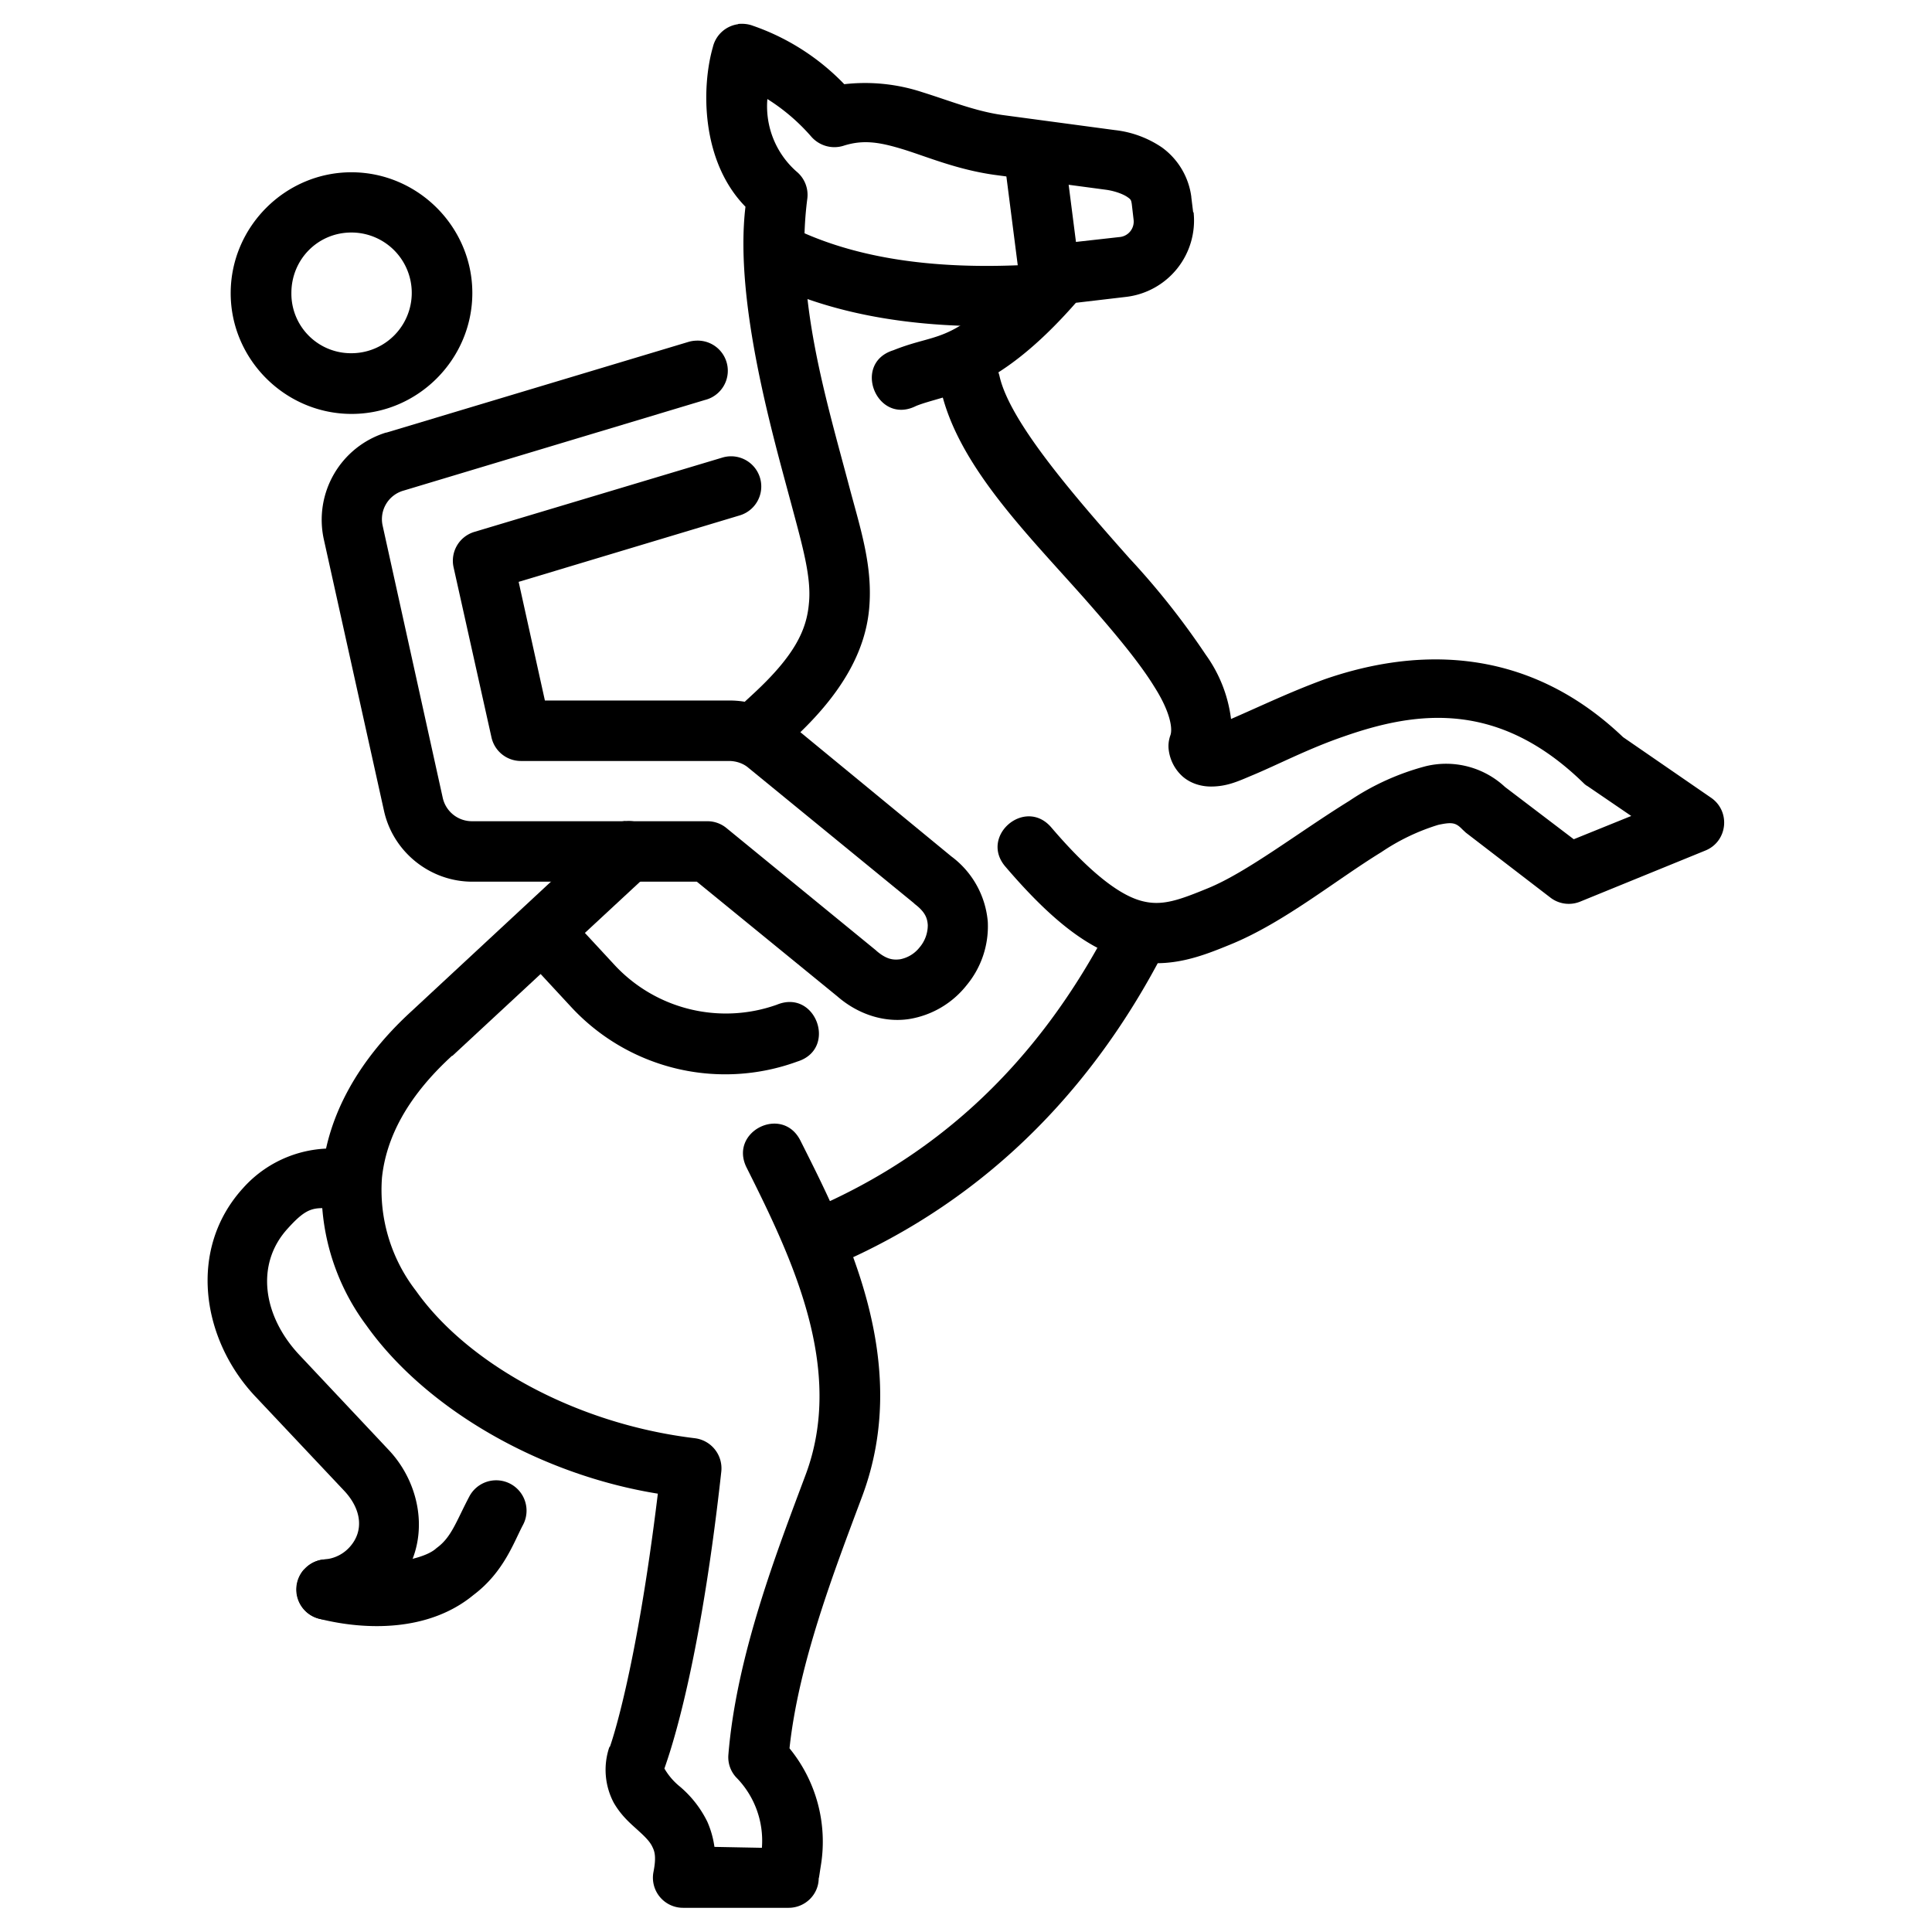 <svg xmlns="http://www.w3.org/2000/svg" width="32" height="32" viewBox="0 0 8.467 8.467" id="horse"><g color="#000" font-family="sans-serif" font-weight="400"><path d="M-261.625 165.17a.132.132 0 0 0-.111.164c.076.33.376.627.627.91.125.142.24.278.308.389.07.11.081.184.07.213-.007.02-.01.042-.007.064a.187.187 0 0 0 .062.117c.04.034.088.043.123.043.07 0 .119-.023.176-.047.114-.047.25-.119.408-.173.315-.11.674-.161 1.049.205.005.005.011.01.017.013l.192.131-.252.102-.313-.238.016.013a.378.378 0 0 0-.352-.095 1.102 1.102 0 0 0-.335.152c-.22.136-.448.313-.62.383-.122.05-.195.077-.279.058-.084-.018-.211-.096-.406-.324-.115-.136-.318.038-.201.172.212.248.38.372.55.41.171.038.314-.02.436-.07.233-.095.461-.282.66-.404a.93.93 0 0 1 .25-.12c.061-.013.077-.01.106.02l.015.014.371.285a.132.132 0 0 0 .131.017l.549-.224c.096-.04.11-.17.025-.23l-.392-.27.017.015c-.45-.439-.96-.39-1.32-.265-.15.055-.272.114-.41.174a.61.61 0 0 0-.111-.282 3.358 3.358 0 0 0-.334-.422c-.254-.286-.523-.599-.569-.796a.132.132 0 0 0-.146-.104z" overflow="visible" style="line-height:normal;font-variant-ligatures:normal;font-variant-position:normal;font-variant-caps:normal;font-variant-numeric:normal;font-variant-alternates:normal;font-feature-settings:normal;text-indent:0;text-align:start;text-decoration-line:none;text-decoration-style:solid;text-decoration-color:#000;text-transform:none;text-orientation:mixed;shape-padding:0;isolation:auto;mix-blend-mode:normal" transform="translate(265.86 -163.623)"></path><path d="M-262.625 163.729a.132.132 0 0 0-.111.101c-.05.174-.053.499.143.699-.05.417.122 1.008.2 1.3.05.187.09.325.078.439-.01.114-.06.226-.244.396l-.093.086.18.195.093-.088c.21-.195.311-.38.328-.566.017-.186-.038-.35-.086-.531-.104-.393-.241-.837-.185-1.266a.132.132 0 0 0-.047-.119.381.381 0 0 1-.128-.318.864.864 0 0 1 .19.162c.035.042.091.059.143.043.09-.029.163-.015.267.017.105.033.232.087.393.11l.494.066c.04.006.074.02.09.031s.017.013.02.031l.008.069a.068.068 0 0 1-.063.076l-.268.03a.133.133 0 0 0-.082.042c-.389.42-.418.335-.64.424-.183.057-.072.331.1.244.132-.053.346-.048.7-.452l.221-.026a.337.337 0 0 0 .295-.37l-.002-.001-.008-.065v-.002a.318.318 0 0 0-.129-.217.457.457 0 0 0-.207-.076l-.492-.066c-.12-.017-.229-.062-.351-.1a.802.802 0 0 0-.342-.035 1.016 1.016 0 0 0-.4-.256c-.021-.008-.043-.01-.065-.008zm-.494 3.492a.133.133 0 0 0-.08.037l-.858.797c-.237.217-.365.459-.39.7a.989.989 0 0 0 .193.677c.258.363.756.653 1.277.737-.097.798-.209 1.106-.209 1.106 0 .002-.003.004-.004.006a.309.309 0 0 0 .02.243c.036.062.08.096.111.125.031.028.05.049.059.07.01.02.016.046.004.107a.132.132 0 0 0 .13.158h.462c.073 0 .133-.059.132-.132 0 .012.004-.02.01-.057a.646.646 0 0 0-.138-.51c.04-.373.195-.774.318-1.103.222-.592-.071-1.164-.27-1.56-.079-.158-.315-.04-.236.118.199.397.433.883.258 1.348-.124.332-.303.791-.338 1.227a.13.13 0 0 0 .034.097.395.395 0 0 1 .113.309l-.208-.004a.413.413 0 0 0-.031-.11.476.476 0 0 0-.12-.154.286.286 0 0 1-.068-.079c-.001-.006.145-.357.249-1.301a.133.133 0 0 0-.116-.147c-.524-.063-.997-.328-1.222-.646a.722.722 0 0 1-.149-.496c.018-.17.106-.35.307-.534h.002l.86-.798a.132.132 0 0 0-.102-.23z" overflow="visible" style="line-height:normal;font-variant-ligatures:normal;font-variant-position:normal;font-variant-caps:normal;font-variant-numeric:normal;font-variant-alternates:normal;font-feature-settings:normal;text-indent:0;text-align:start;text-decoration-line:none;text-decoration-style:solid;text-decoration-color:#000;text-transform:none;text-orientation:mixed;shape-padding:0;isolation:auto;mix-blend-mode:normal" transform="translate(265.86 -163.623)"></path><path d="M-264.794 168.829c-.245.268-.182.664.052.913l.392.416c.074.08.085.173.025.242a.164.164 0 0 1-.112.057.132.132 43.986 1 0 .019.264.432.432 0 0 0 .294-.147c.155-.178.118-.437-.032-.596l-.393-.418c-.159-.17-.193-.397-.05-.553.09-.1.118-.094.222-.084a.132.132 43.986 1 0 .023-.264.519.519 0 0 0-.44.17z" overflow="visible" style="line-height:normal;font-variant-ligatures:normal;font-variant-position:normal;font-variant-caps:normal;font-variant-numeric:normal;font-variant-alternates:normal;font-feature-settings:normal;text-indent:0;text-align:start;text-decoration-line:none;text-decoration-style:solid;text-decoration-color:#000;text-transform:none;text-orientation:mixed;shape-padding:0;isolation:auto;mix-blend-mode:normal" transform="translate(265.86 -163.623)"></path><path d="M-264.527 170.5a.132.132 43.986 0 0 .069.218c.2.05.477.057.673-.105.133-.1.177-.232.217-.307a.133.133 43.986 1 0-.235-.125c-.058.11-.078.178-.142.225a.132.132 43.986 0 0-.006.005c-.07.06-.309.084-.445.05a.132.132 43.986 0 0-.131.04zm3.543-2.848c-.334.657-.813 1.085-1.442 1.32l.094.249c.687-.257 1.225-.743 1.584-1.45zm-2.598.141.225.243a.92.92 0 0 0 .992.239c.176-.055.081-.319-.09-.249a.666.666 0 0 1-.708-.17l-.225-.243zm2.387-3.504-.264.033.072.563.264-.033z" overflow="visible" style="line-height:normal;font-variant-ligatures:normal;font-variant-position:normal;font-variant-caps:normal;font-variant-numeric:normal;font-variant-alternates:normal;font-feature-settings:normal;text-indent:0;text-align:start;text-decoration-line:none;text-decoration-style:solid;text-decoration-color:#000;text-transform:none;text-orientation:mixed;shape-padding:0;isolation:auto;mix-blend-mode:normal" transform="translate(265.86 -163.623)"></path><path d="m-262.402 164.613-.121.235c.308.156.708.23 1.228.197l-.018-.264c-.486.031-.833-.038-1.09-.168zm-1.918-.235c-.29 0-.529.239-.529.53 0 .29.239.529.53.529.29 0 .529-.239.529-.53 0-.29-.239-.529-.53-.529zm0 .264a.264.264 0 1 1 0 .529.261.261 0 0 1-.263-.264c0-.147.116-.265.263-.265zm1.51.474a.132.132 0 0 0-.035.006l-1.322.397a.132.132 0 0 0-.002 0 .4.4 0 0 0-.272.467l.264 1.191c.04.18.202.31.387.31h.984l.615.502c.094.082.21.116.315.1a.403.403 0 0 0 .252-.148.404.404 0 0 0 .093-.278.398.398 0 0 0-.16-.287l-.722-.594a.132.132 0 0 0-.002-.002.393.393 0 0 0-.25-.087h-.807l-.115-.52.968-.291a.132.132 0 1 0-.074-.254l-1.088.326a.132.132 0 0 0-.091.156l.166.745a.132.132 0 0 0 .128.103h.913c.03 0 .062.01.085.03l.725.593a.132.132 0 0 0 .004.004c.046.035.055.062.057.092a.15.15 0 0 1-.036.098.143.143 0 0 1-.085.052c-.03.004-.06.001-.104-.037a.132.132 0 0 0-.002-.002l-.654-.535a.132.132 0 0 0-.084-.031h-1.031a.131.131 0 0 1-.13-.104l-.263-1.191a.13.13 0 0 1 .092-.154l1.32-.397a.132.132 0 0 0-.039-.26z" overflow="visible" style="line-height:normal;font-variant-ligatures:normal;font-variant-position:normal;font-variant-caps:normal;font-variant-numeric:normal;font-variant-alternates:normal;font-feature-settings:normal;text-indent:0;text-align:start;text-decoration-line:none;text-decoration-style:solid;text-decoration-color:#000;text-transform:none;text-orientation:mixed;shape-padding:0;isolation:auto;mix-blend-mode:normal" transform="translate(265.86 -163.623)"></path></g></svg>